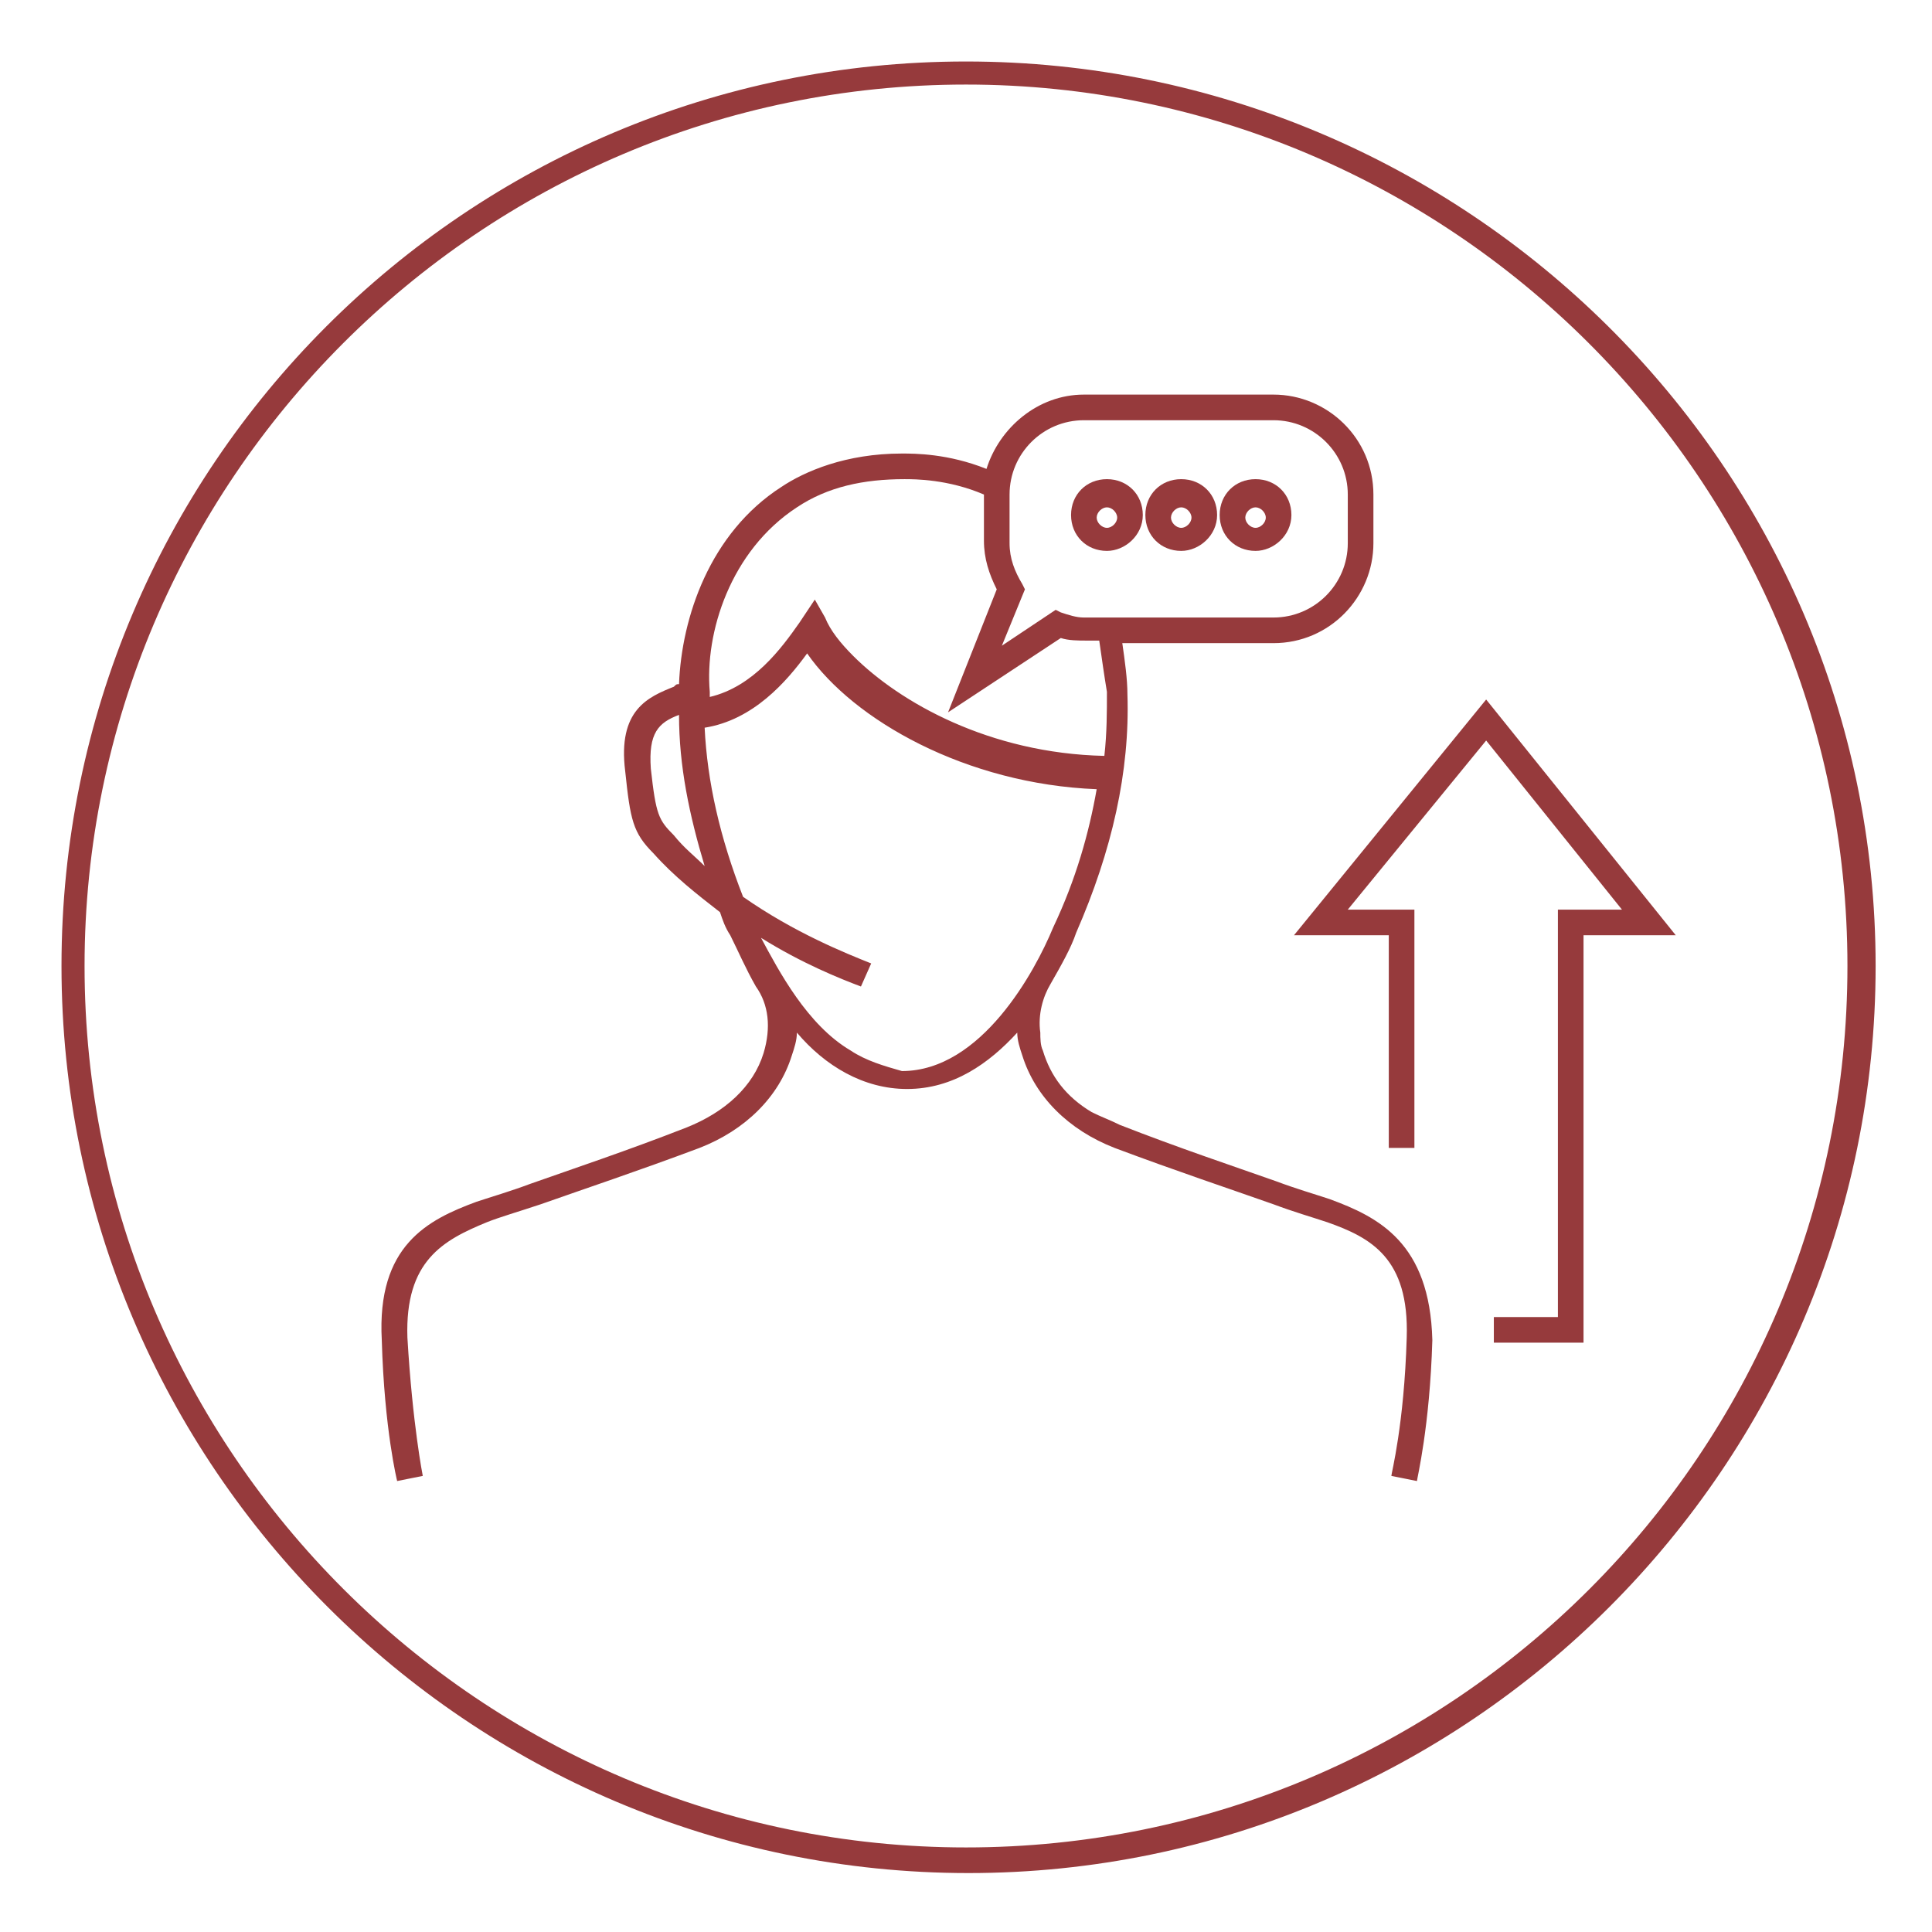<svg version="1.1" id="Warstwa_1" xmlns="http://www.w3.org/2000/svg" x="0" y="0" viewBox="0 0 75.4 75.4" xml:space="preserve"><style>.st0{fill:#963a3c}</style><path class="st0" d="M37.7 2.4C18.2 2.4 2.4 18.2 2.4 37.7s15.9 35.4 35.4 35.4 35.4-15.9 35.4-35.4-16-35.3-35.5-35.3zm0 69.7c-18.9 0-34.4-15.4-34.4-34.4 0-18.9 15.4-34.4 34.4-34.4 18.9 0 34.4 15.4 34.4 34.4S56.7 72.1 37.7 72.1z"/><path class="st0" d="M51.9 46.8c-.6-.2-1.3-.4-2.1-.7-1.7-.6-3.8-1.3-6.1-2.2-.4-.2-.7-.3-1.1-.5-1-.6-1.6-1.4-1.9-2.4-.1-.2-.1-.5-.1-.7-.1-.7.1-1.4.4-1.9.4-.7.8-1.4 1-2 1.4-3.2 2.1-6.3 2-9.3 0-.6-.1-1.3-.2-2h5.9c2.2 0 3.9-1.8 3.9-3.9v-1.9c0-2.2-1.8-3.9-3.9-3.9h-7.4c-1.8 0-3.3 1.3-3.8 2.9-1.5-.6-2.8-.6-3.3-.6-2.2 0-3.8.7-4.7 1.3-2.8 1.8-3.9 5.1-4 7.7-.1 0-.1 0-.2.1-1 .4-2.2.9-1.9 3.3.2 1.9.3 2.4 1.1 3.2.8.9 1.7 1.6 2.6 2.3.1.3.2.6.4.9.3.6.6 1.3 1 2 .5.7.6 1.6.3 2.6-.4 1.3-1.5 2.3-3 2.9-2.3.9-4.4 1.6-6.1 2.2-.8.3-1.5.5-2.1.7-1.9.7-3.9 1.7-3.7 5.4.1 3.5.6 5.5.6 5.5l1-.2s-.4-2-.6-5.4c-.1-3 1.4-3.8 3.1-4.5.5-.2 1.2-.4 2.1-.7 1.7-.6 3.8-1.3 6.2-2.2 1.8-.7 3.1-2 3.6-3.6.1-.3.2-.6.2-.9 1.1 1.3 2.6 2.2 4.3 2.2 1.8 0 3.2-1 4.3-2.2 0 .3.1.6.2.9.5 1.6 1.8 2.9 3.6 3.6 2.4.9 4.5 1.6 6.2 2.2.8.3 1.5.5 2.1.7 1.7.6 3.2 1.4 3.1 4.5-.1 3.4-.6 5.3-.6 5.4l1 .2c0-.1.5-2.1.6-5.5-.1-3.8-2.1-4.8-4-5.5zM39.4 19.3c0-1.6 1.3-2.9 2.9-2.9h7.4c1.6 0 2.9 1.3 2.9 2.9v1.9c0 1.6-1.3 2.9-2.9 2.9h-7.4c-.3 0-.6-.1-.9-.2l-.2-.1-2.1 1.4.9-2.2-.1-.2c-.3-.5-.5-1-.5-1.6v-1.9zm-8.3.5c1.2-.8 2.6-1.1 4.2-1.1.4 0 1.7 0 3.1.6v1.8c0 .7.2 1.3.5 1.9L37 27.8l4.4-2.9c.3.1.7.1 1 .1h.5c.1.7.2 1.4.3 2 0 .8 0 1.6-.1 2.5-4.5-.1-8-2.1-9.8-3.9-.5-.5-.9-1-1.1-1.5l-.4-.7-.6.9c-.7 1-1.8 2.5-3.5 2.9V27c-.2-2.3.8-5.5 3.4-7.2zM25.4 30c-.1-1.4.3-1.8 1.1-2.1 0 2 .4 3.9 1 5.9-.4-.4-.8-.7-1.2-1.2-.6-.6-.7-.8-.9-2.6zm7.8 11c-1.7-1-2.8-3.1-3.5-4.4 1.6 1 3.1 1.6 3.9 1.9l.4-.9c-1-.4-3-1.2-5-2.6-.9-2.3-1.4-4.5-1.5-6.6 1.9-.3 3.2-1.8 4-2.9 1.8 2.6 6.2 5.1 11.3 5.3-.3 1.7-.8 3.5-1.7 5.4-.7 1.7-2.8 5.6-5.9 5.6-.7-.2-1.4-.4-2-.8z"/><path class="st0" d="M43.2 21.5c.7 0 1.4-.6 1.4-1.4s-.6-1.4-1.4-1.4-1.4.6-1.4 1.4.6 1.4 1.4 1.4zm0-1.7c.2 0 .4.2.4.4s-.2.4-.4.4-.4-.2-.4-.4.2-.4.4-.4zm2.9 1.7c.7 0 1.4-.6 1.4-1.4s-.6-1.4-1.4-1.4-1.4.6-1.4 1.4.6 1.4 1.4 1.4zm0-1.7c.2 0 .4.2.4.4s-.2.4-.4.4-.4-.2-.4-.4.2-.4.4-.4zm2.9 1.7c.7 0 1.4-.6 1.4-1.4s-.6-1.4-1.4-1.4-1.4.6-1.4 1.4.6 1.4 1.4 1.4zm0-1.7c.2 0 .4.2.4.4s-.2.4-.4.4-.4-.2-.4-.4.2-.4.4-.4zm9 7.5l-7.5 9.2h3.7v8.3h1v-9.3h-2.6l5.4-6.6 5.3 6.6h-2.5v15.9h-2.5v1h3.5V36.5h3.6z"/></svg>